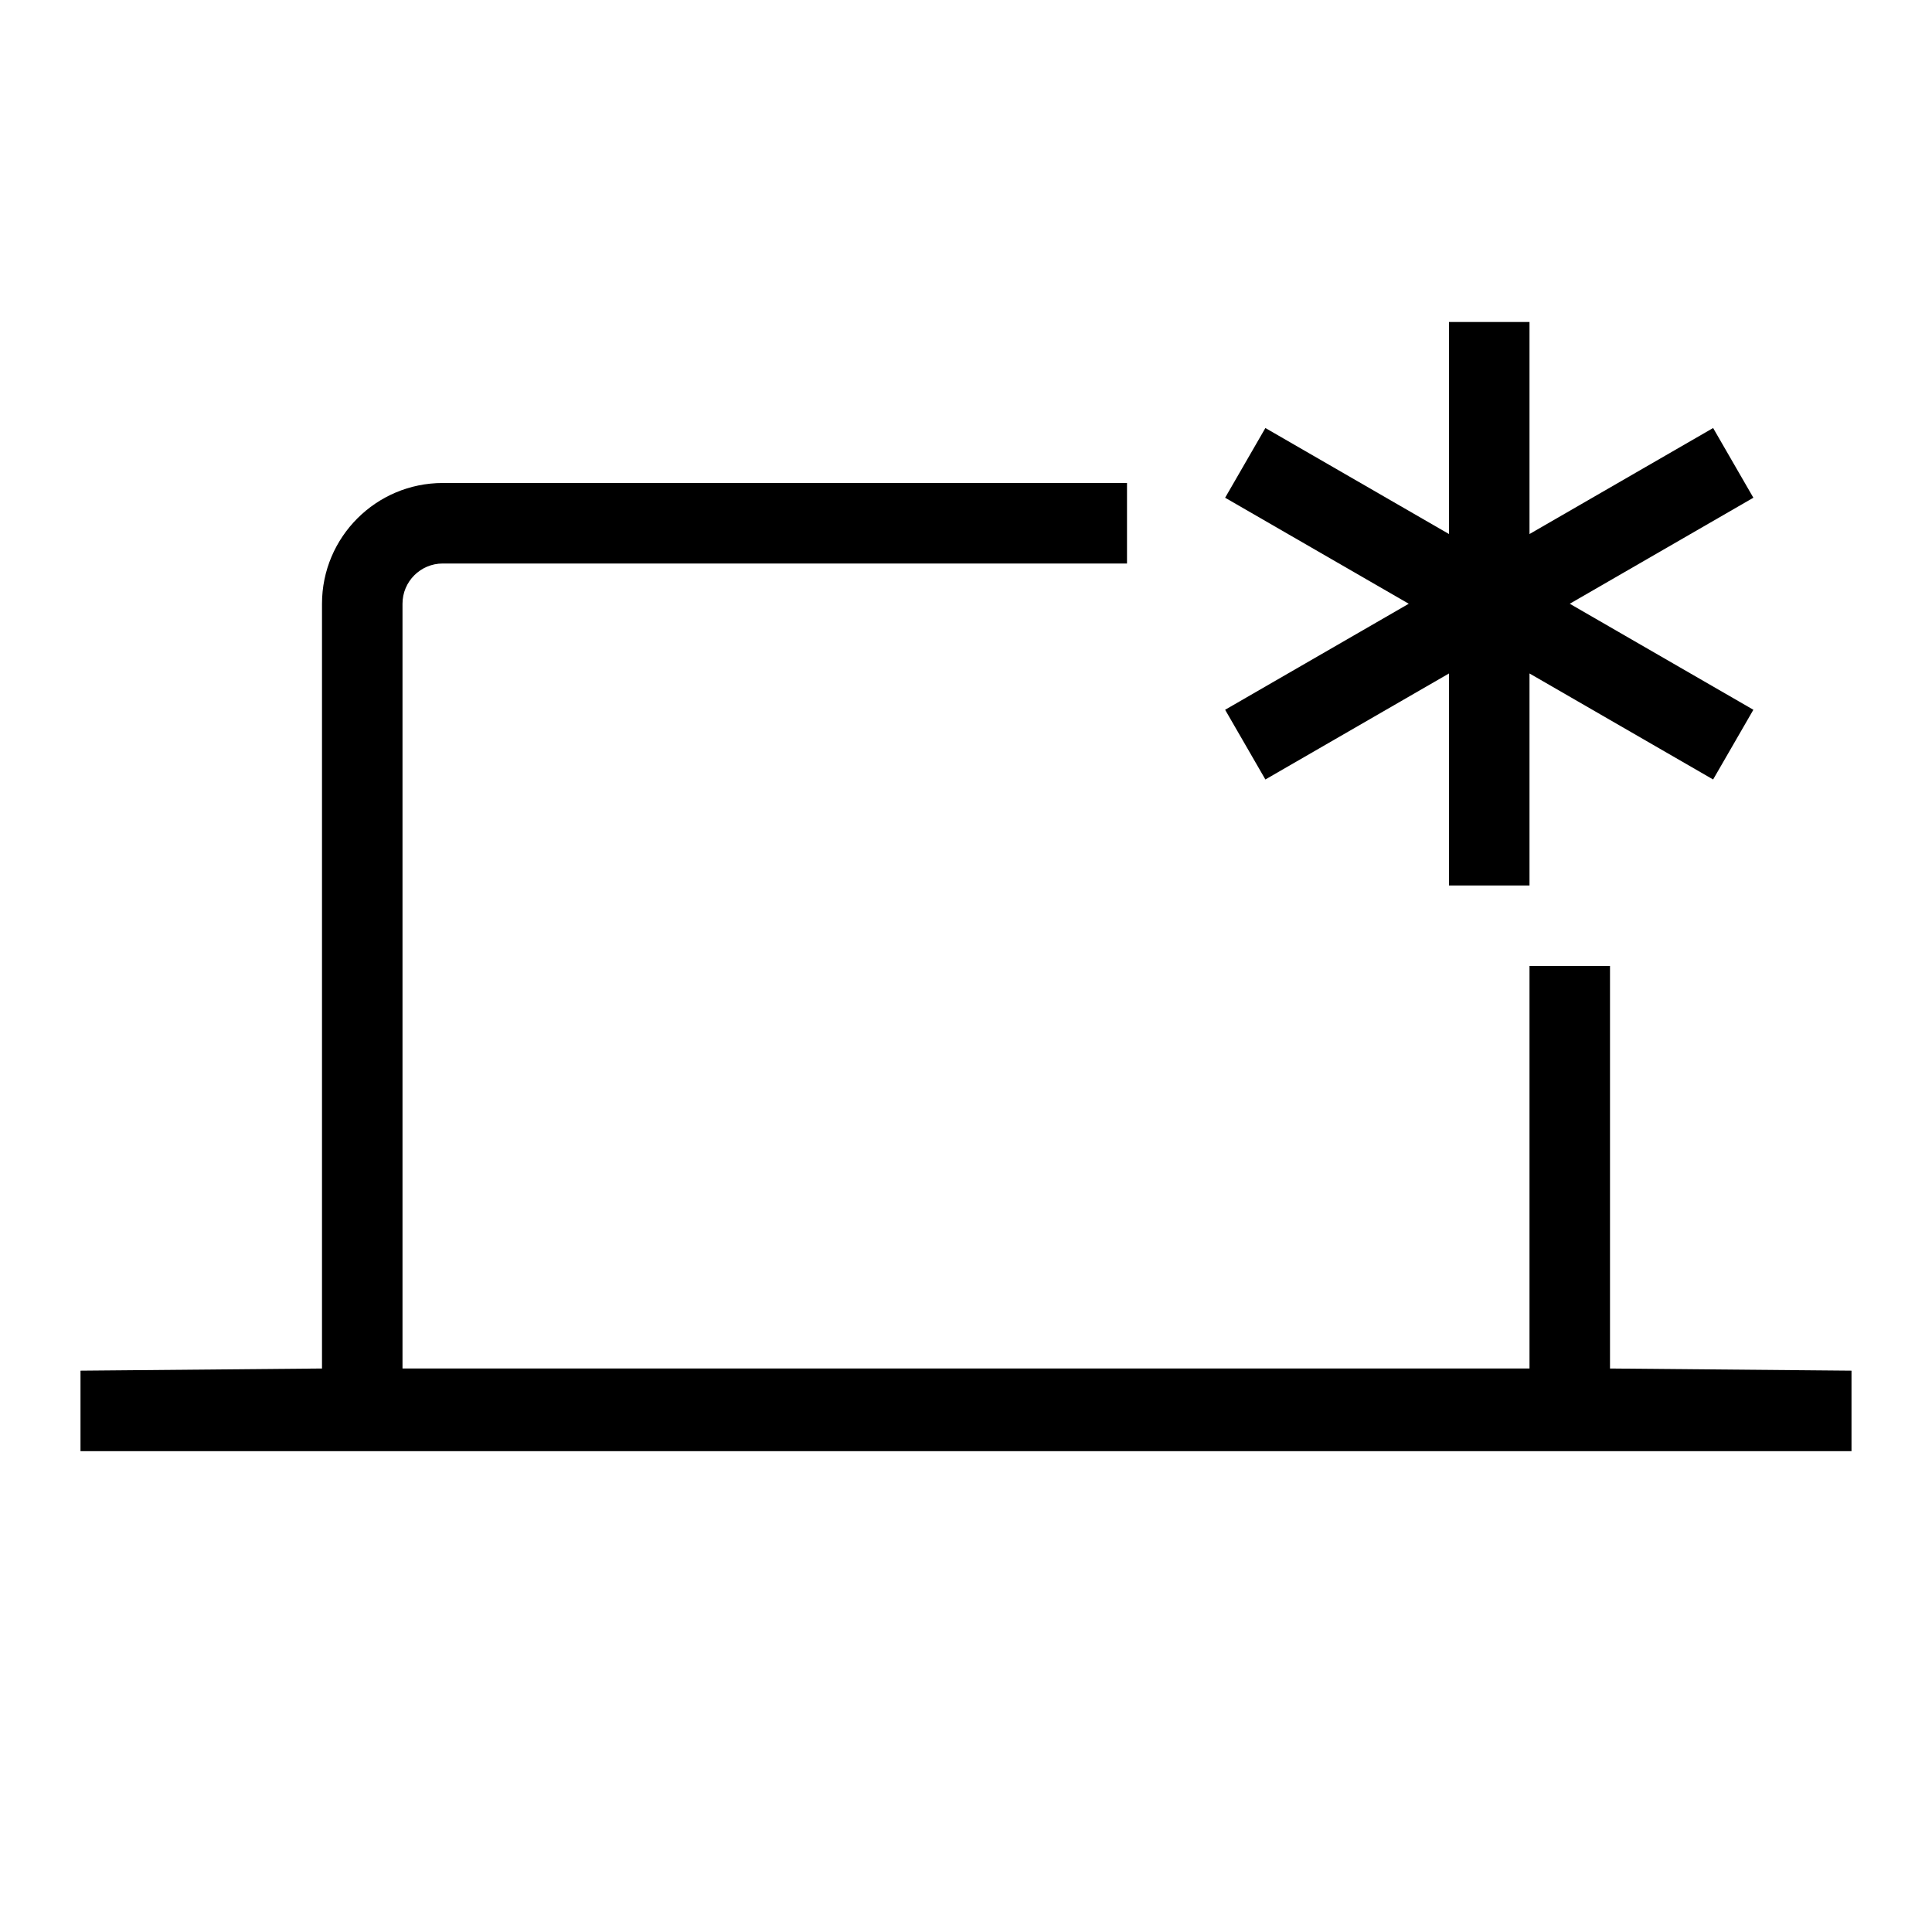 <svg data-wf-icon="DeviceLaptopStarIcon" width="24" height="24" viewBox="0 0 24 24" fill="none" xmlns="http://www.w3.org/2000/svg">
	<path
		d="M18 11H19V8.366L21.281 9.683L21.781 8.817L19.5 7.5L21.781 6.183L21.281 5.317L19 6.634V4H18V6.634L15.719 5.317L15.219 6.183L17.5 7.5L15.219 8.817L15.719 9.683L18 8.366V11Z"
		fill="currentColor"
	></path>
	<path
		d="M5.5 6H14V7H5.5C5.224 7 5 7.224 5 7.5V17H19V12H20V17L23 17.027V18.027H1V17.027L4 17V7.5C4 6.672 4.672 6 5.5 6Z"
		fill="currentColor"
	></path>
</svg>
